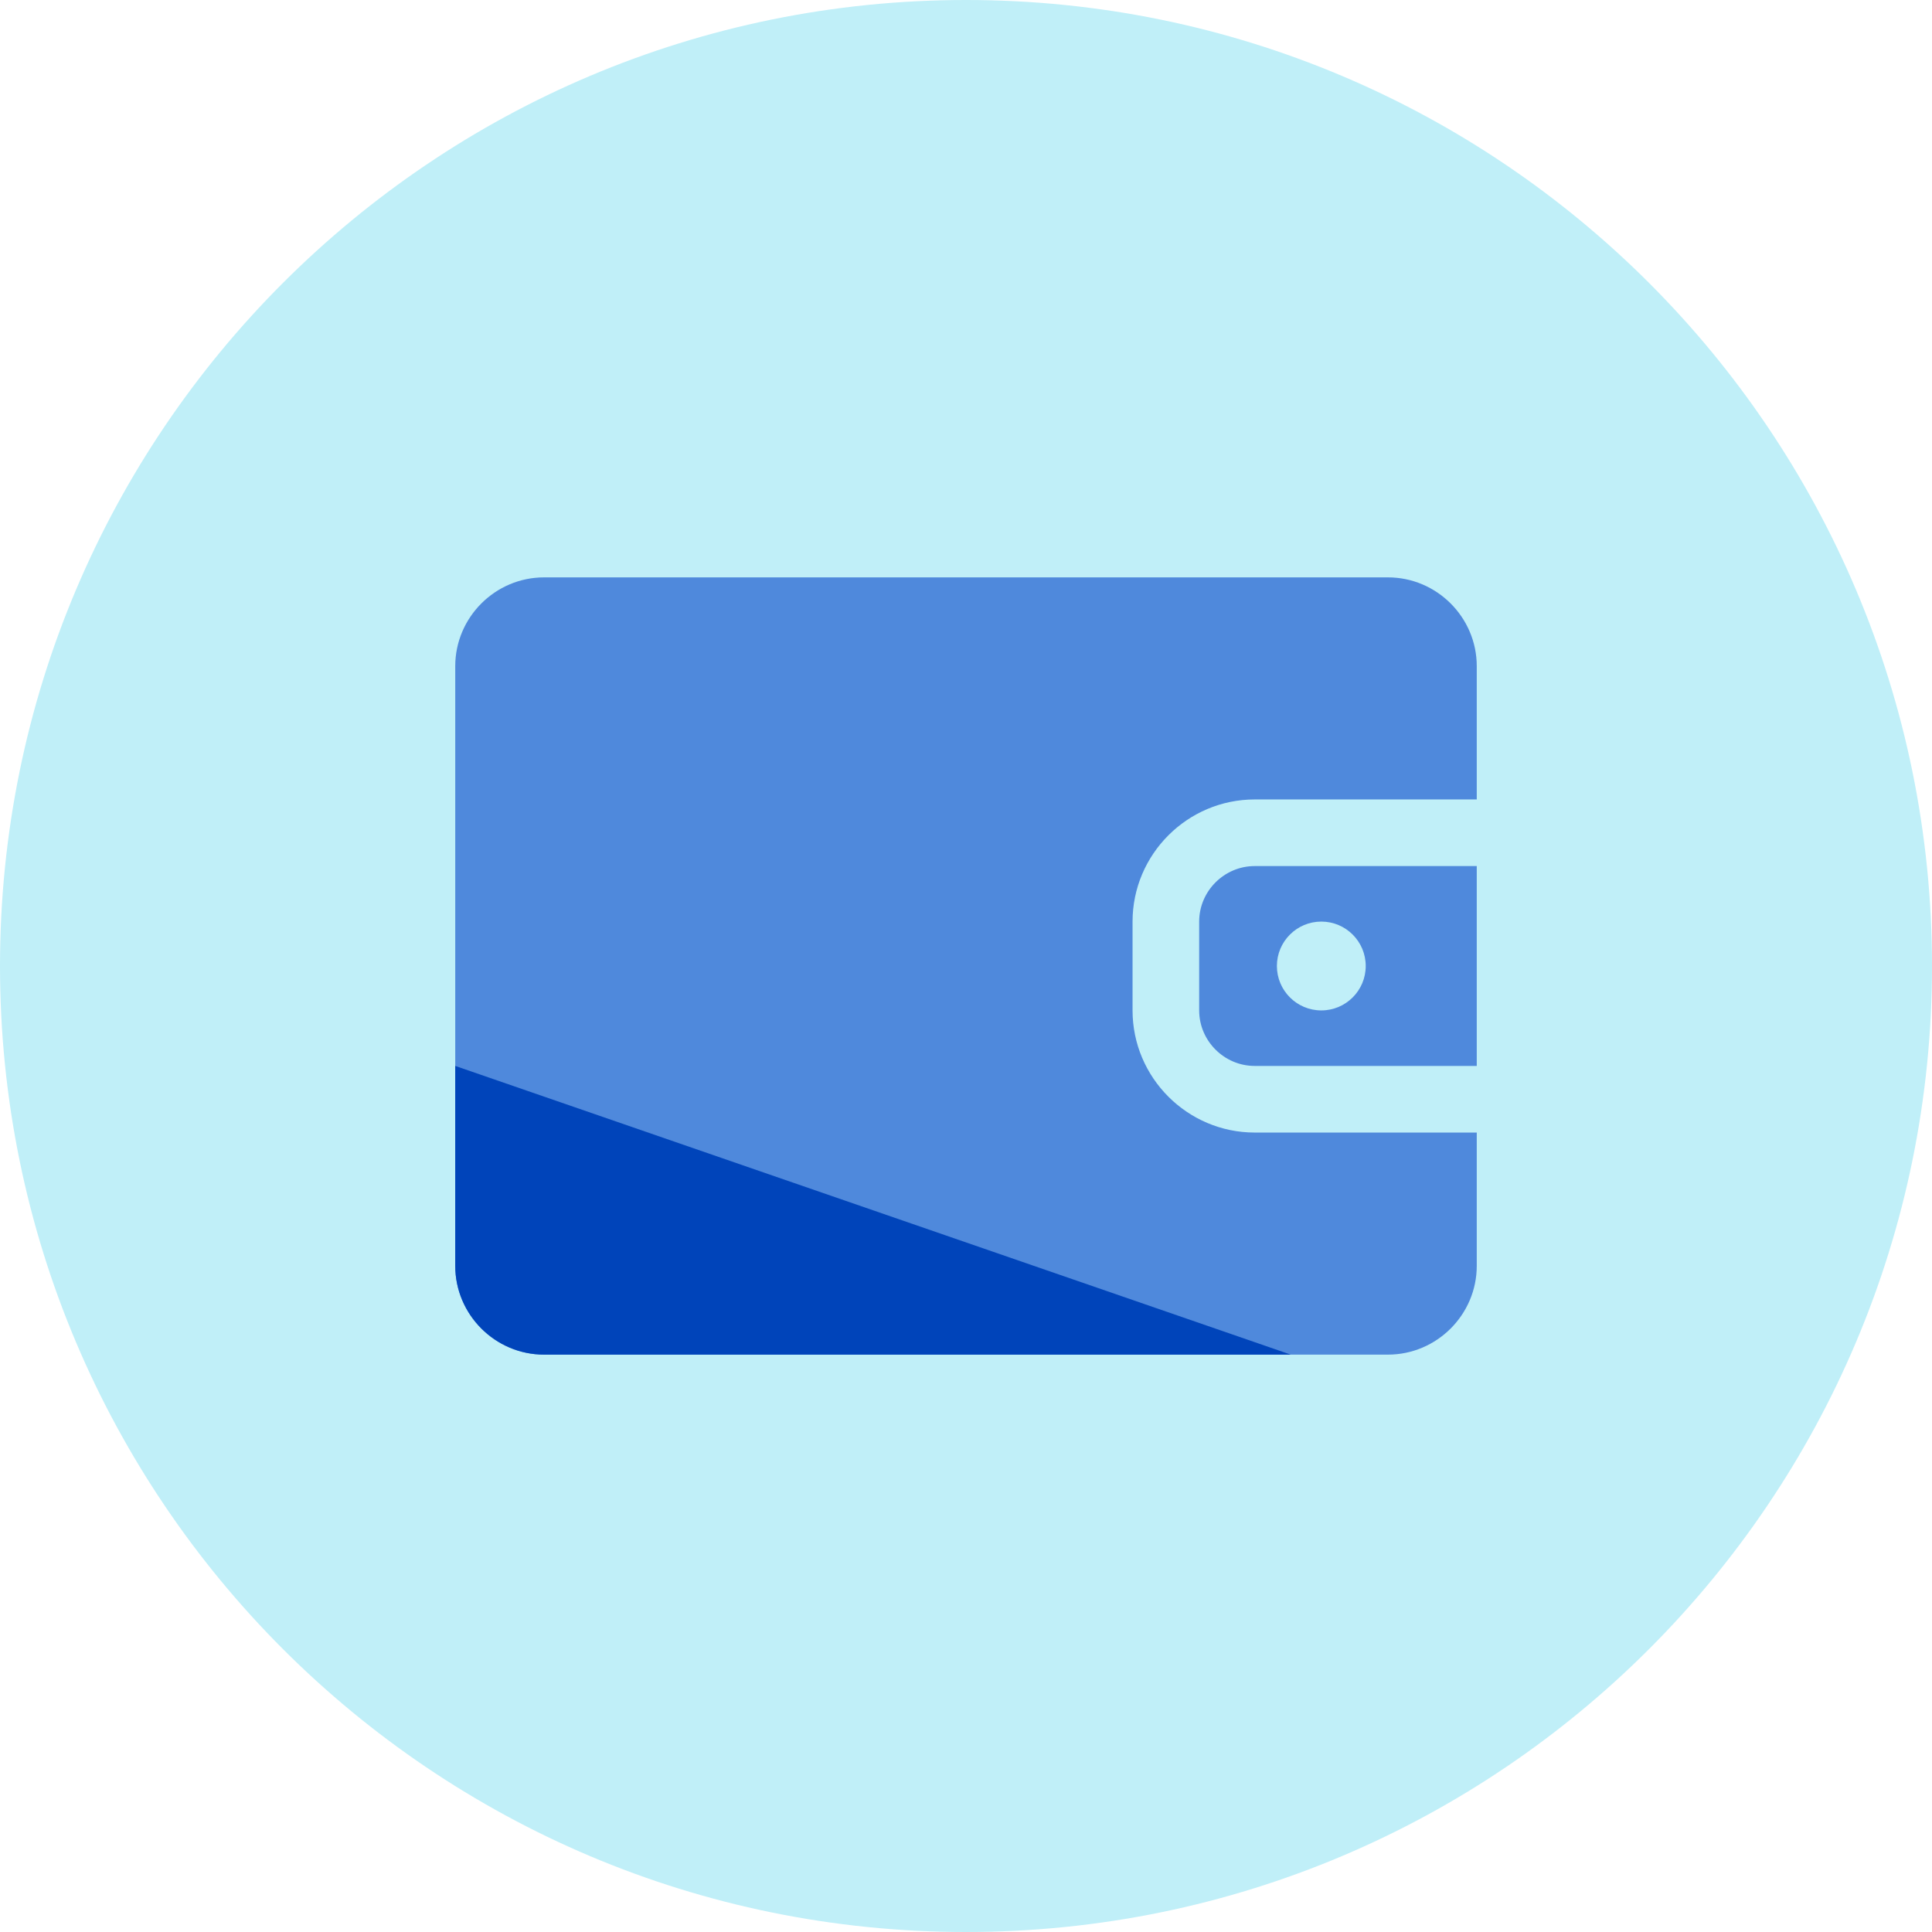 <svg xmlns="http://www.w3.org/2000/svg" width="87" height="87" viewBox="0 0 87 87">
  <g fill="none" fill-rule="evenodd">
    <path fill="#C0EFF8" d="M87,43.5 C87,67.524 67.524,87 43.5,87 C19.476,87 0,67.524 0,43.5 C0,19.476 19.476,0 43.5,0 C67.524,0 87,19.476 87,43.5"/>
    <path fill="#4F89DC" d="M62.5,61 L24.5,61 C22.3,61 20.5,59.2 20.5,57 L20.5,30 C20.5,27.8 22.3,26 24.5,26 L62.5,26 C64.7,26 66.5,27.8 66.5,30 L66.5,57 C66.5,59.2 64.7,61 62.5,61"/>
    <path fill="#0044BA" d="M58.125,61 L24.5,61 C22.3,61 20.5,59.2 20.5,57 L20.5,48"/>
    <path fill="#C0EFF8" d="M61.5,43.5 C61.5,44.604 60.604,45.5 59.5,45.5 C58.396,45.5 57.5,44.604 57.5,43.5 C57.5,42.396 58.396,41.5 59.5,41.5 C60.604,41.5 61.5,42.396 61.5,43.5"/>
    <path fill="#C0EFF8" fill-rule="nonzero" d="M66.5,48 C67.872,48 69,46.872 69,45.5 L69,41.5 C69,40.128 67.872,39 66.5,39 L56.5,39 C55.128,39 54,40.128 54,41.5 L54,45.5 C54,46.872 55.128,48 56.5,48 L66.5,48 Z M66.5,51 L56.5,51 C53.472,51 51,48.528 51,45.5 L51,41.5 C51,38.472 53.472,36 56.5,36 L66.5,36 C69.528,36 72,38.472 72,41.5 L72,45.5 C72,48.528 69.528,51 66.5,51 Z"/>
  </g>
</svg>
